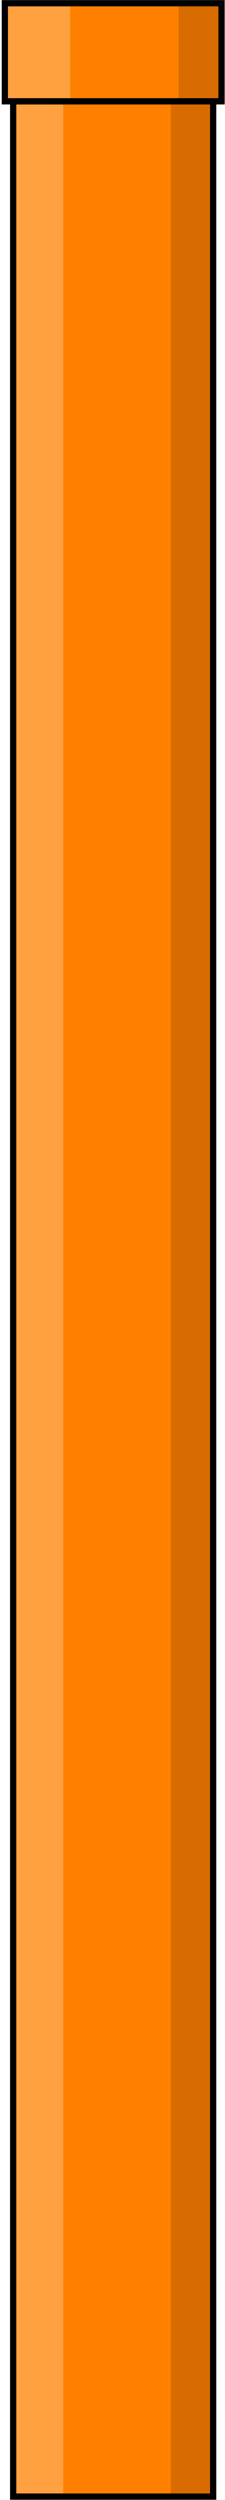 <svg width="108" height="1198" viewBox="0 0 108 1198" fill="none" xmlns="http://www.w3.org/2000/svg">
<path d="M3.715 3.054L104.823 3.054L104.823 47.054L3.715 47.054L3.715 3.054Z" fill="#FF8000"/>
<path d="M7.309 50.054L101.413 50.054L101.413 1196.98L7.308 1196.98L7.309 50.054Z" fill="#FF8000"/>
<path d="M7.309 50.054L30.358 50.054L30.358 1196.98L7.308 1196.98L7.309 50.054Z" fill="#FFA041"/>
<path d="M81.98 50.054L101.413 50.054L101.413 1196.98L81.979 1196.98L81.98 50.054Z" fill="#D86C00"/>
<path d="M3.327 3.054L33.697 3.054L33.697 47.054L3.327 47.054L3.327 3.054Z" fill="#FFA041"/>
<path d="M85.677 3.054L105.074 3.054L105.074 47.054L85.677 47.054L85.677 3.054Z" fill="#D86C00"/>
<path fill-rule="evenodd" clip-rule="evenodd" d="M104.823 3.054L3.823 3.054L3.823 47.054L104.823 47.054L104.823 3.054ZM0.823 0.054L0.823 50.054L107.823 50.054L107.823 0.054L0.823 0.054Z" fill="black"/>
<path fill-rule="evenodd" clip-rule="evenodd" d="M100.823 50.054L7.823 50.054L7.823 1194.85L100.823 1194.85L100.823 50.054ZM4.823 47.054L4.823 1197.85L103.823 1197.85L103.823 47.054L4.823 47.054Z" fill="black"/>
</svg>
